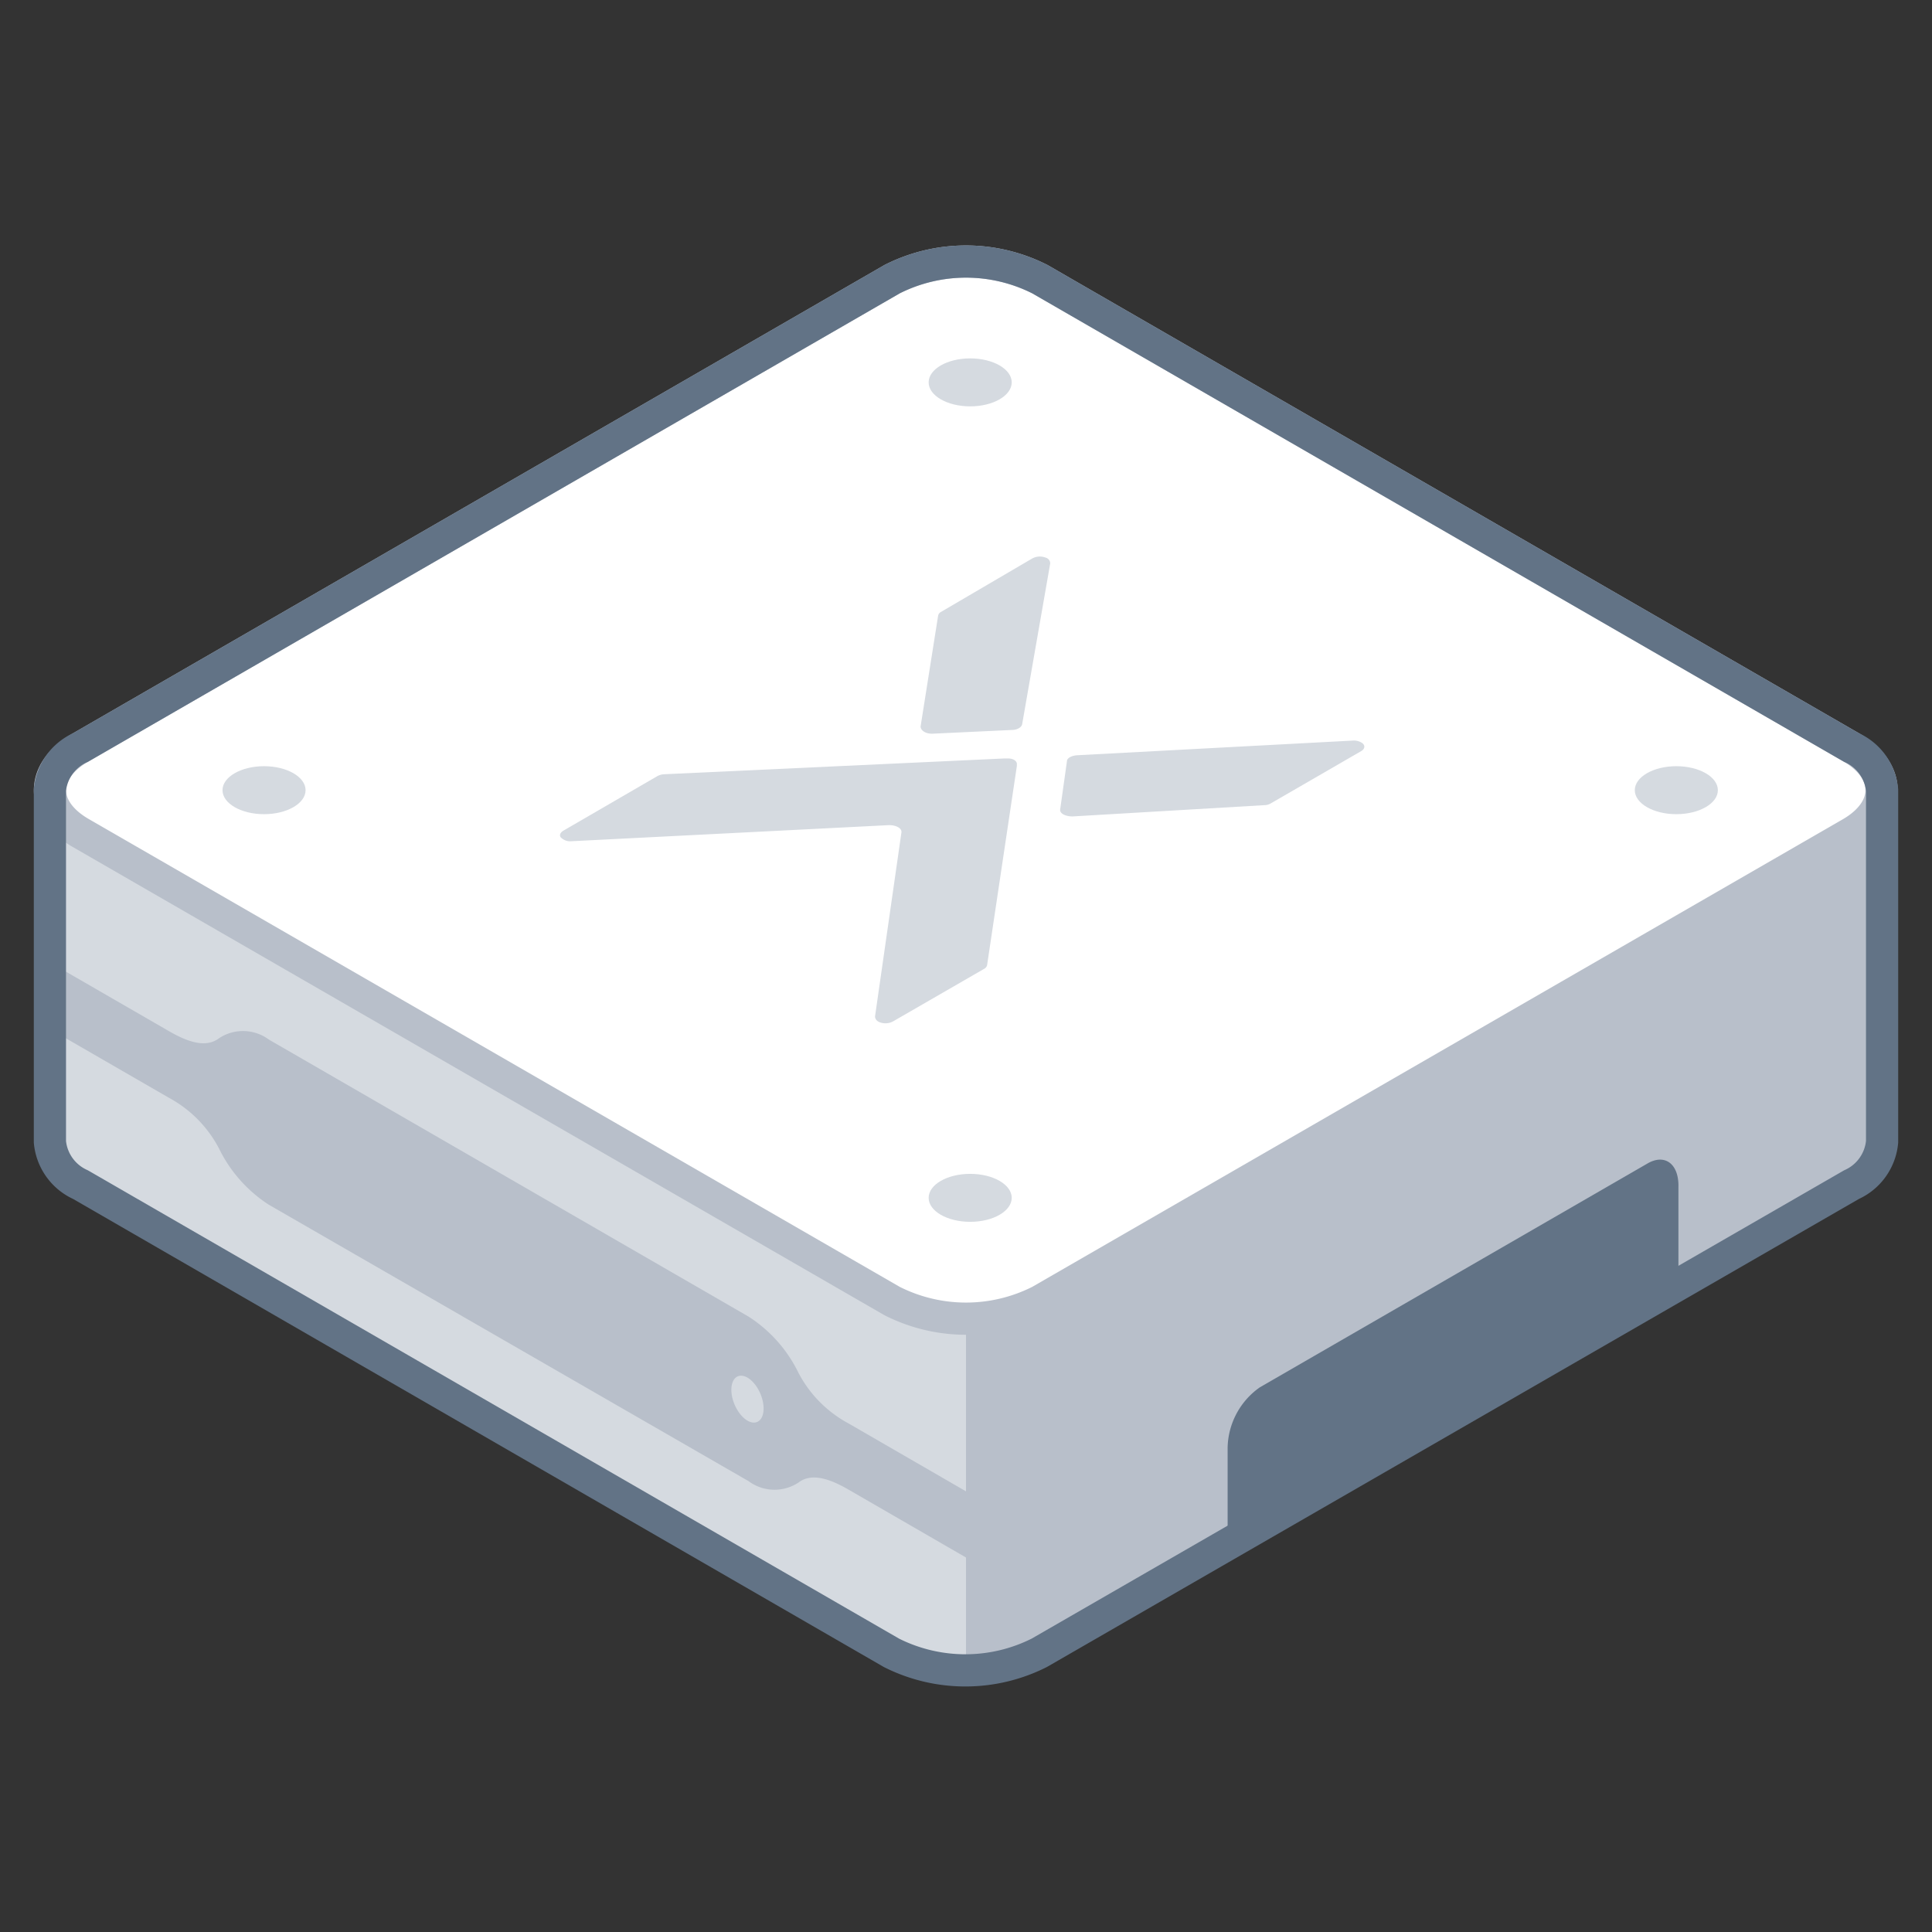 <svg xmlns="http://www.w3.org/2000/svg" viewBox="0 0 120 120"><rect x="0" y="0" width="120" height="120" fill="#333333" stroke="none"/><defs><style>.cls-1{fill:#b8bfca;}.cls-2{fill:#627386;}.cls-3{fill:#d5dae0;}.cls-4{fill:#fff;stroke:#b8bfca;}.cls-4,.cls-5{stroke-linecap:round;stroke-linejoin:round;stroke-width:2px;}.cls-5,.cls-6{fill:none;}.cls-5{stroke:#627386;}</style></defs><title>bezel</title><g id="Layer_2" data-name="Layer 2"><g id="Tech_Concepts" data-name="Tech Concepts"><path class="cls-1" d="M64.59,102.66,115,73.58a3.24,3.24,0,0,0,1.9-2.66V49.08H85.17L64.59,37.19A9.41,9.41,0,0,0,60,36.1v67.65A9.41,9.41,0,0,0,64.59,102.66Z"/><path class="cls-2" d="M102.34,72.26,78.25,86.17a4.69,4.69,0,0,0-2,3.74v5.72l28-16.16V73.74C104.29,72.3,103.42,71.64,102.34,72.26Z"/><path class="cls-3" d="M60,36.1a9.41,9.41,0,0,0-4.59,1.09L34.83,49.08H3.14V70.92A3.24,3.24,0,0,0,5,73.58l50.37,29.08A9.41,9.41,0,0,0,60,103.75"/><path class="cls-1" d="M52.7,88.41a7.54,7.54,0,0,1-3.1-3.13,8.63,8.63,0,0,0-3.1-3.5L16.7,64.57a2.7,2.7,0,0,0-3.1-.08c-.79.6-1.89.26-3.1-.44L3.14,59.8v4.14l7.36,4.25a7.56,7.56,0,0,1,3.1,3.14,8.69,8.69,0,0,0,3.1,3.5L46.5,92a2.7,2.7,0,0,0,3.1.08c.79-.6,1.89-.26,3.1.44l7.56,4.37V92.78Z"/><path class="cls-4" d="M115,46.43,64.59,17.34a10.17,10.17,0,0,0-9.18,0L5,46.43c-2.53,1.46-2.53,3.83,0,5.3L55.41,80.81a10.17,10.17,0,0,0,9.18,0L115,51.73C117.49,50.26,117.49,47.89,115,46.43Z"/><path class="cls-5" d="M115,46.43,64.59,17.34a10.17,10.17,0,0,0-9.18,0L5,46.43a3.22,3.22,0,0,0-1.9,2.65V70.92A3.24,3.24,0,0,0,5,73.58l50.37,29.08a10.21,10.21,0,0,0,9.18,0L115,73.58a3.24,3.24,0,0,0,1.9-2.66V49.08A3.22,3.22,0,0,0,115,46.43Z"/><ellipse class="cls-3" cx="46.43" cy="86.9" rx="0.87" ry="1.54" transform="translate(-30.32 25.12) rotate(-23.05)"/><ellipse class="cls-3" cx="104.12" cy="49.08" rx="2.58" ry="1.49"/><ellipse class="cls-3" cx="60.26" cy="74.4" rx="2.58" ry="1.49"/><ellipse class="cls-3" cx="60.26" cy="23.75" rx="2.58" ry="1.49"/><ellipse class="cls-3" cx="16.4" cy="49.08" rx="2.58" ry="1.49"/><path class="cls-3" d="M41.25,48.09a1,1,0,0,0-.41.11L35,51.59c-.19.11-.27.27-.18.41a.82.82,0,0,0,.68.25l19.72-1c.44,0,.8.19.77.45L54.35,63.13c0,.13.08.28.28.36a1,1,0,0,0,.84-.05l5.65-3.26a.35.35,0,0,0,.19-.23l1.85-12.38v-.12c0-.19-.24-.35-.57-.34h-.22Z"/><path class="cls-3" d="M66.27,47.28c0-.2.3-.35.64-.37L84,46a.93.93,0,0,1,.62.16c.19.15.15.36-.07.49L78.93,49.9a.78.78,0,0,1-.41.11l-11.9.7c-.44,0-.81-.18-.77-.44Z"/><path class="cls-3" d="M62.84,45.34c.35,0,.62-.17.65-.37L65.23,35a.37.37,0,0,0-.27-.36,1,1,0,0,0-.85.05L58.46,38a.35.35,0,0,0-.19.23l-1.09,6.89c0,.26.33.47.76.45Z"/><rect class="cls-6" width="120" height="120"/><rect class="cls-6" width="120" height="120"/></g></g></svg>